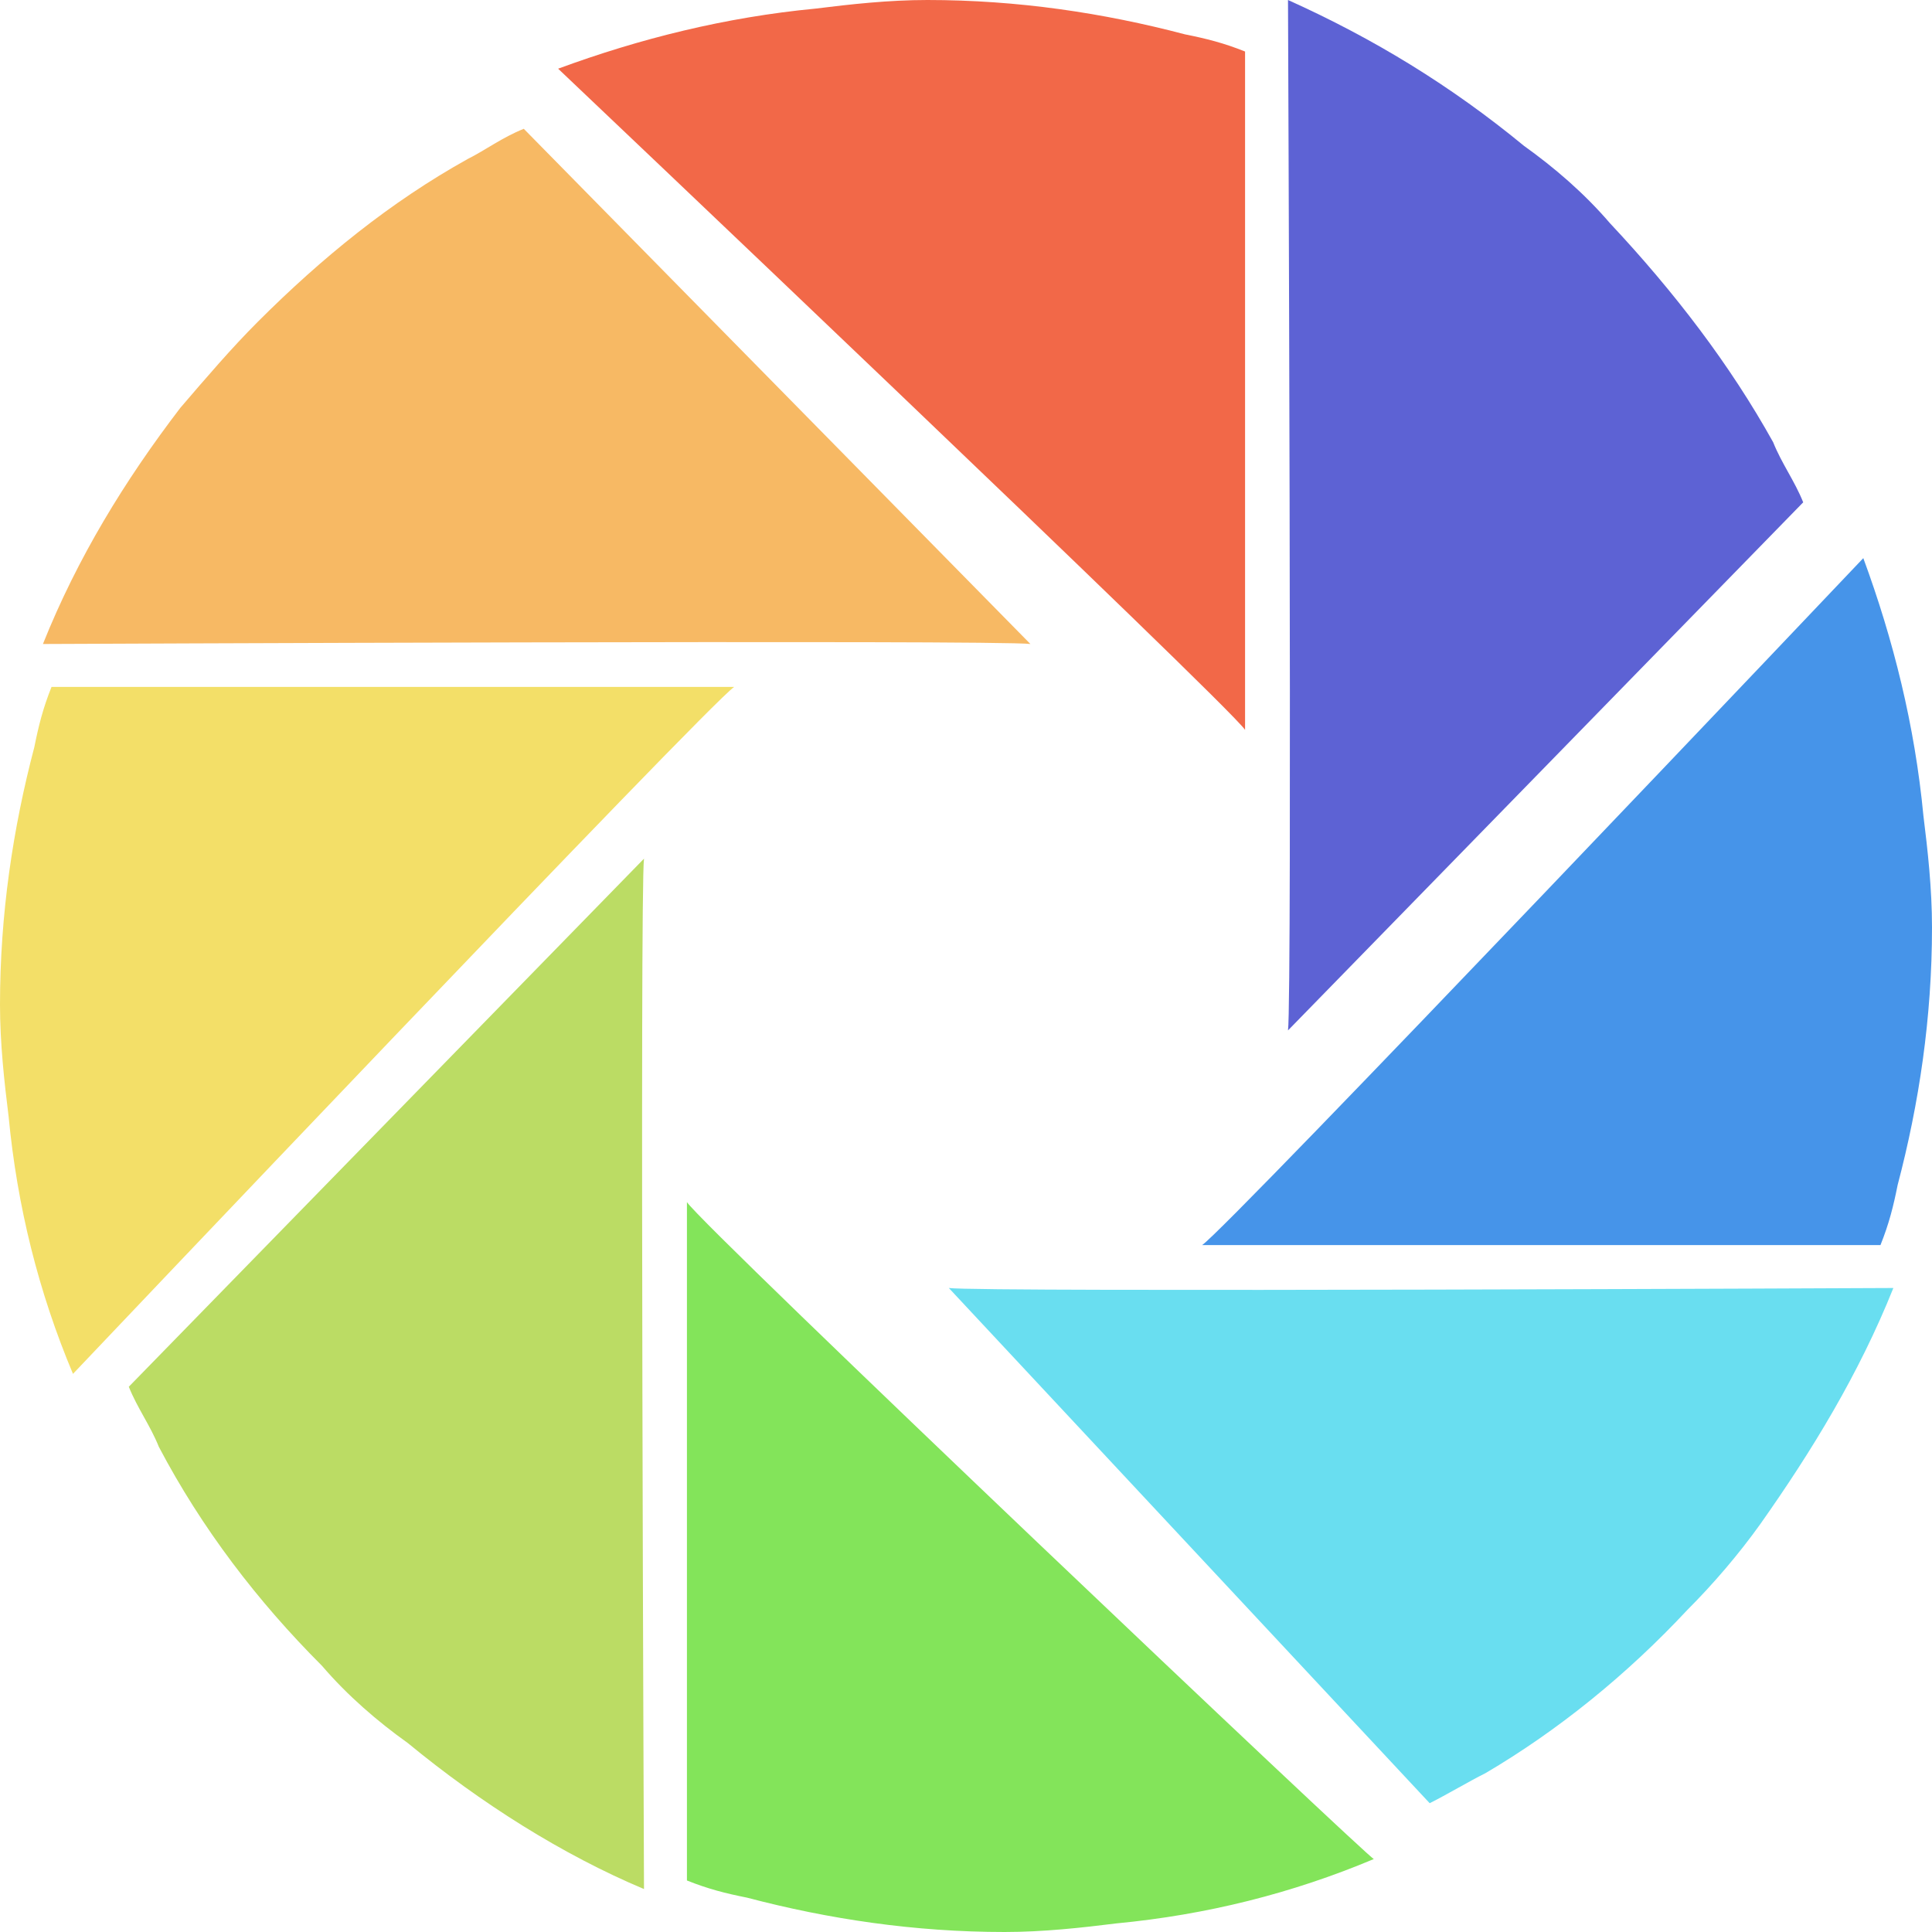 <?xml version="1.0" standalone="no"?><!DOCTYPE svg PUBLIC "-//W3C//DTD SVG 1.1//EN" "http://www.w3.org/Graphics/SVG/1.1/DTD/svg11.dtd"><svg t="1736840482196" class="icon" viewBox="0 0 1024 1024" version="1.1" xmlns="http://www.w3.org/2000/svg" p-id="7441" xmlns:xlink="http://www.w3.org/1999/xlink" width="200" height="200"><path d="M491.52 0c-20.48 0-40.96 2.276-59.164 4.551-47.787 4.551-93.298 15.929-136.533 31.858 0 0 354.987 336.782 364.089 350.436V27.307c-11.378-4.551-20.48-6.827-31.858-9.102-43.236-11.378-88.747-18.204-136.533-18.204z" fill="#F26848" p-id="7442"></path><path d="M853.333 118.329c-13.653-15.929-29.582-29.582-45.511-40.96C769.138 45.511 728.178 20.48 682.667 0c0 0 2.276 530.204 0 546.133l273.067-279.893c-4.551-11.378-11.378-20.48-15.929-31.858-22.756-40.96-52.338-79.644-86.471-116.053z" fill="#5D62D4" p-id="7443"></path><path d="M987.591 295.822S650.809 650.809 637.156 659.911h359.538c4.551-11.378 6.827-20.48 9.102-31.858 11.378-43.236 18.204-88.747 18.204-136.533 0-20.48-2.276-40.96-4.551-59.164-4.551-47.787-15.929-93.298-31.858-136.533z" fill="#4694E9" p-id="7444"></path><path d="M757.76 955.733c9.102-4.551 20.48-11.378 29.582-15.929 38.684-22.756 75.093-52.338 106.951-86.471 13.653-13.653 27.307-29.582 38.684-45.511 27.307-38.684 52.338-79.644 70.542-125.156 0 0-484.693 2.276-500.622 0l254.862 273.067z" fill="#69DEF0" p-id="7445"></path><path d="M364.089 637.156v359.538c11.378 4.551 20.48 6.827 31.858 9.102 43.236 11.378 88.747 18.204 136.533 18.204 20.48 0 40.96-2.276 59.164-4.551 47.787-4.551 93.298-15.929 136.533-34.133C728.178 987.591 373.191 650.809 364.089 637.156z" fill="#83E45A" p-id="7446"></path><path d="M341.333 455.111L68.267 735.004c4.551 11.378 11.378 20.48 15.929 31.858 22.756 43.236 52.338 81.92 86.471 116.053 13.653 15.929 29.582 29.582 45.511 40.96C254.862 955.733 298.098 983.04 341.333 1001.244c0 0-2.276-530.204 0-546.133z" fill="#BBDC64" p-id="7447"></path><path d="M18.204 395.947c-11.378 43.236-18.204 88.747-18.204 136.533 0 20.48 2.276 40.96 4.551 59.164 4.551 47.787 15.929 93.298 34.133 136.533 0 0 336.782-354.987 350.436-364.089H27.307c-4.551 11.378-6.827 20.48-9.102 31.858z" fill="#F3DF68" p-id="7448"></path><path d="M248.036 84.196C207.076 106.951 170.667 136.533 136.533 170.667c-13.653 13.653-27.307 29.582-40.96 45.511C65.991 254.862 40.96 295.822 22.756 341.333c0 0 507.449-2.276 523.378 0L277.618 68.267c-11.378 4.551-20.48 11.378-29.582 15.929z" fill="#F7B964" p-id="7449"></path></svg>